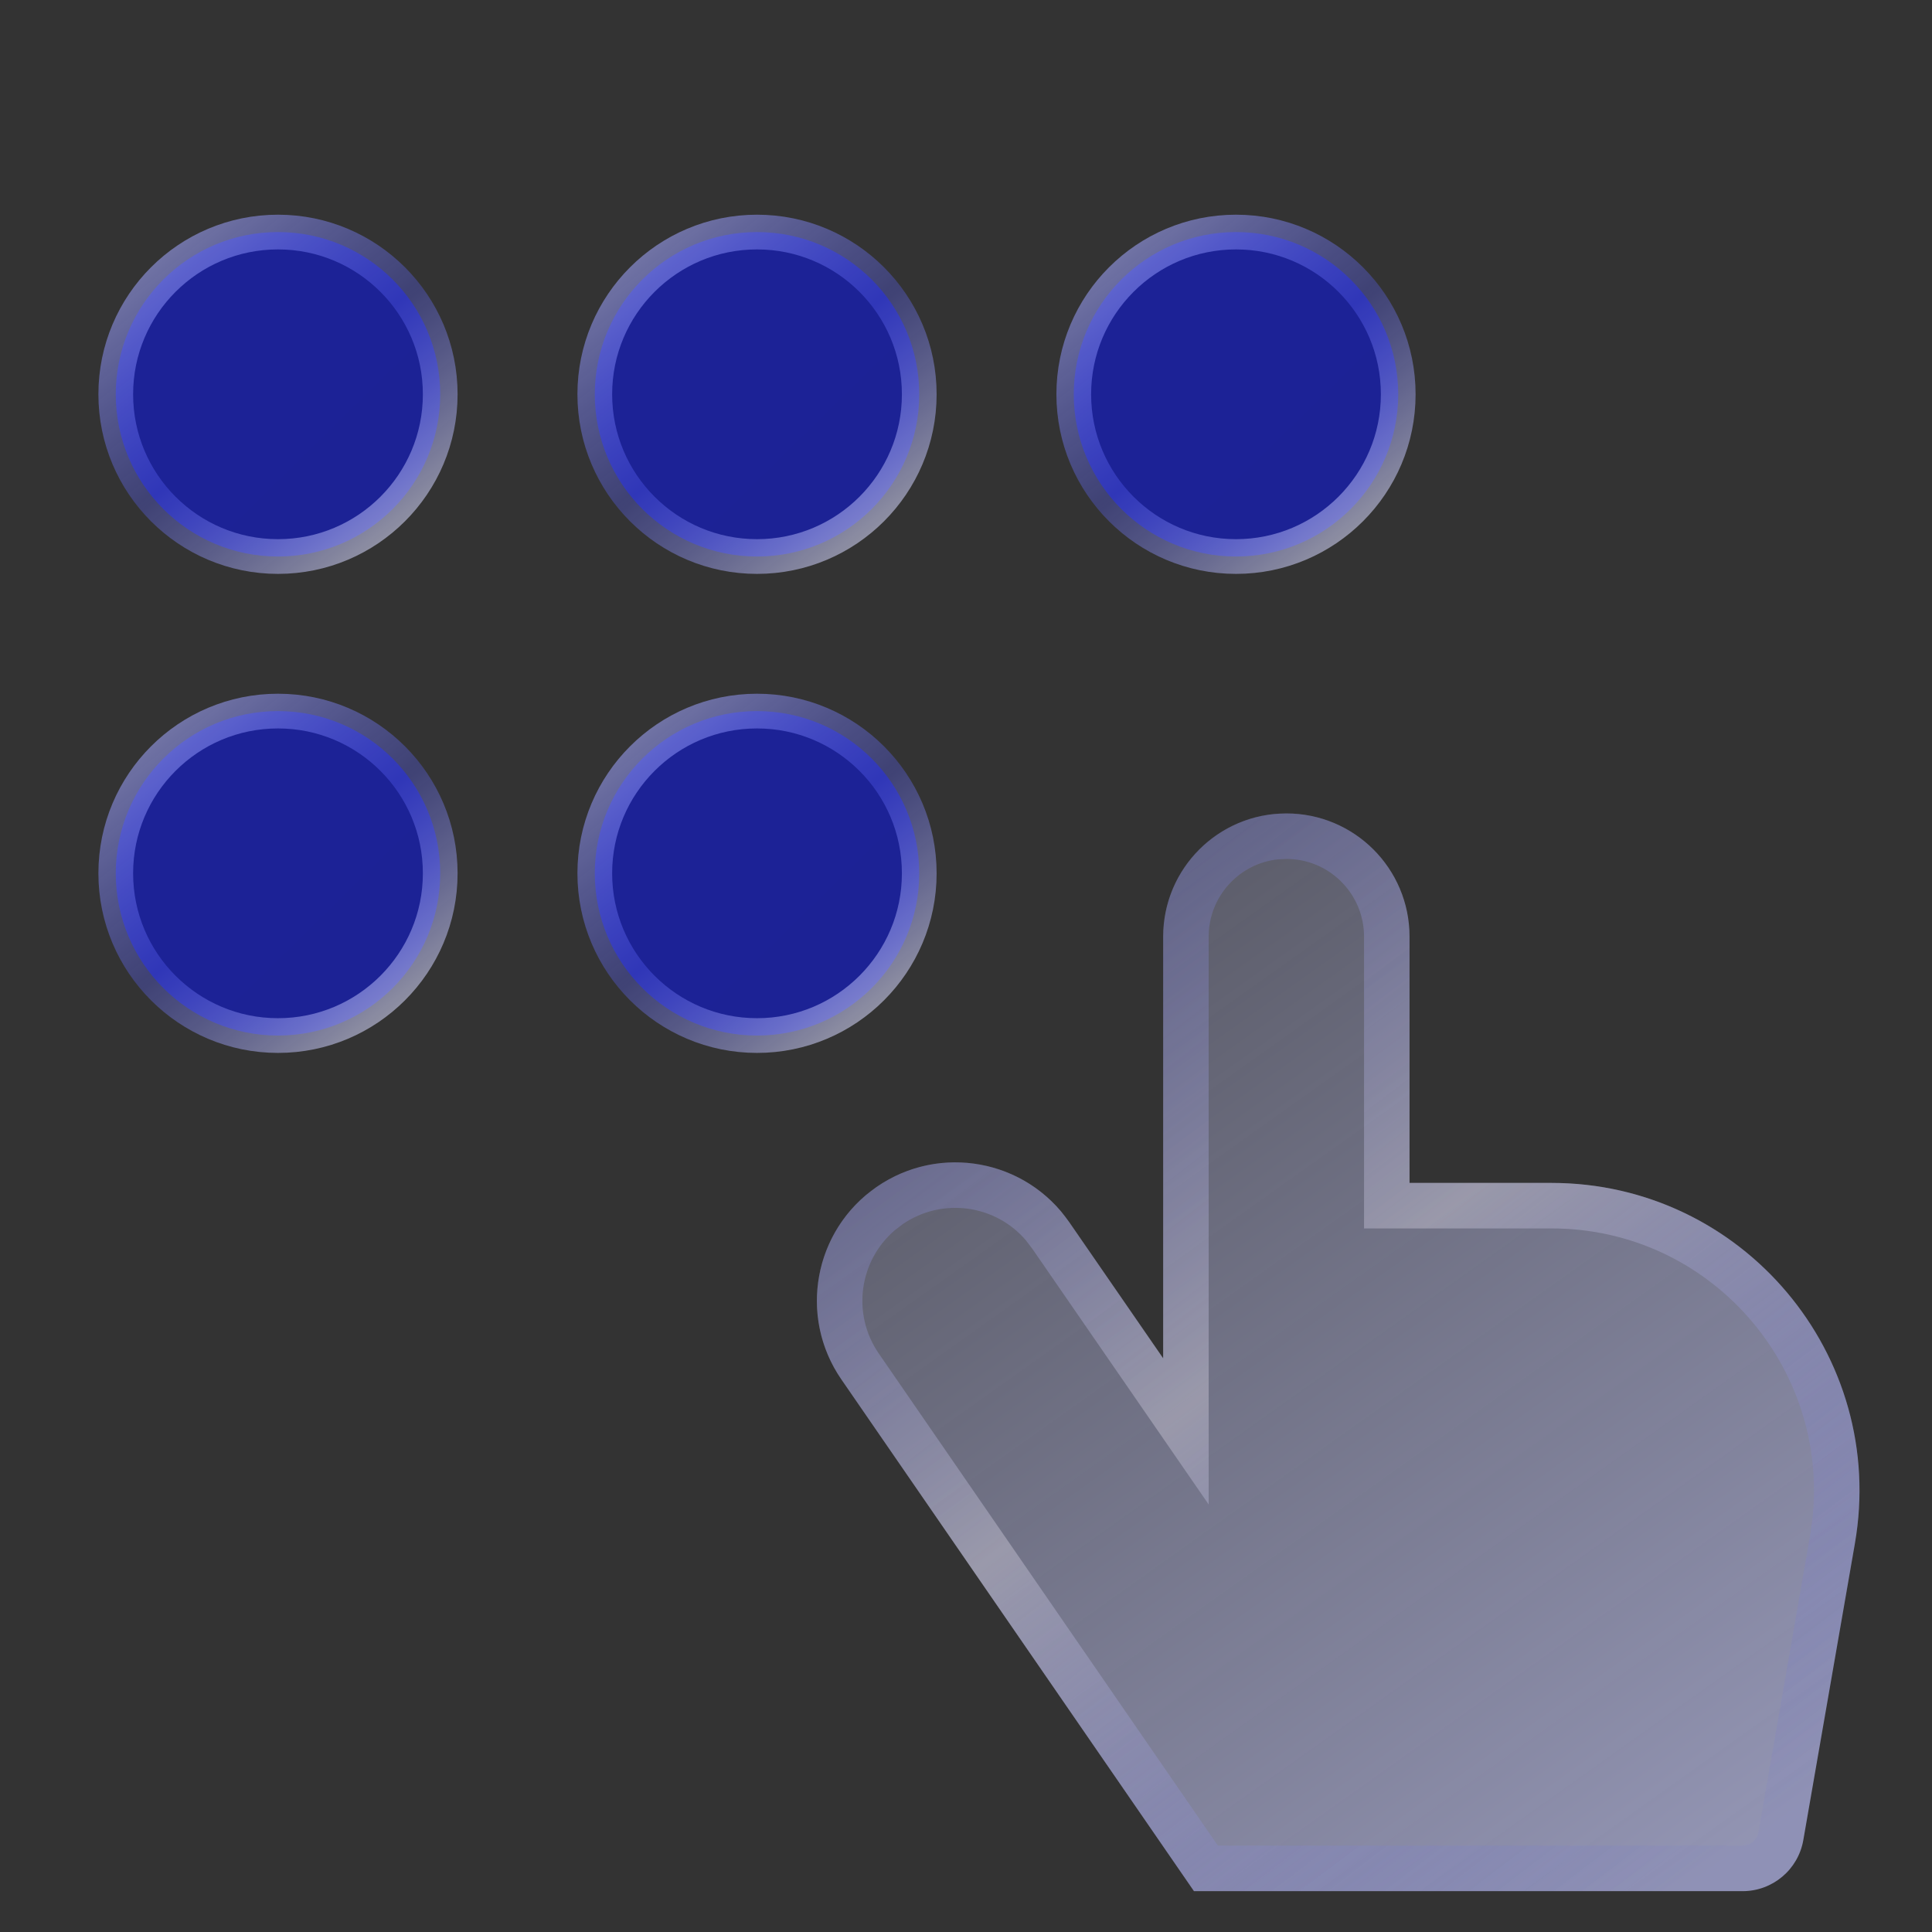 <svg width="36" height="36" viewBox="0 0 36 36" fill="none" xmlns="http://www.w3.org/2000/svg">
<rect x="0" y="0" width="36" height="36" fill="#333333" stroke="none"/>
<path d="M23.969 15.157C25.237 15.157 26.264 16.184 26.264 17.452V22.042H28.91C32.472 22.042 35.173 25.254 34.563 28.763L33.602 34.288C33.506 34.838 33.029 35.239 32.471 35.239H22.248L15.677 25.702C14.869 24.529 15.164 22.923 16.337 22.115C17.509 21.306 19.116 21.601 19.924 22.774L21.674 25.311V17.452C21.674 16.184 22.702 15.157 23.969 15.157Z" fill="url(#paint0_linear_4803_20221)" fill-opacity="0.72"/>
<path d="M23.97 15.581C25.003 15.581 25.84 16.419 25.841 17.452V22.466H28.91C32.106 22.466 34.553 25.258 34.189 28.387L34.145 28.691L33.184 34.215C33.124 34.562 32.823 34.815 32.471 34.815H22.471L16.026 25.462C15.393 24.543 15.57 23.306 16.402 22.598L16.577 22.464C17.496 21.831 18.733 22.007 19.441 22.839L19.575 23.014L21.325 25.551L22.098 26.672V17.452C22.099 16.483 22.835 15.686 23.778 15.59L23.97 15.581Z" stroke="url(#paint1_linear_4803_20221)" stroke-opacity="0.48" stroke-width="0.848"/>
<circle opacity="0.8" cx="5.18" cy="7.347" r="3.023" fill="url(#paint2_linear_4803_20221)" stroke="url(#paint3_linear_4803_20221)" stroke-width="0.647"/>
<circle opacity="0.8" cx="5.18" cy="16.273" r="3.023" fill="url(#paint4_linear_4803_20221)" stroke="url(#paint5_linear_4803_20221)" stroke-width="0.647"/>
<circle opacity="0.8" cx="14.106" cy="7.347" r="3.023" fill="url(#paint6_linear_4803_20221)" stroke="url(#paint7_linear_4803_20221)" stroke-width="0.647"/>
<circle opacity="0.8" cx="14.106" cy="16.273" r="3.023" fill="url(#paint8_linear_4803_20221)" stroke="url(#paint9_linear_4803_20221)" stroke-width="0.647"/>
<circle opacity="0.8" cx="23.031" cy="7.347" r="3.023" fill="url(#paint10_linear_4803_20221)" stroke="url(#paint11_linear_4803_20221)" stroke-width="0.647"/>
<defs>
<linearGradient id="paint0_linear_4803_20221" x1="15.969" y1="15.157" x2="30.625" y2="35.749" gradientUnits="userSpaceOnUse">
<stop stop-color="#C6C9F8" stop-opacity="0.28"/>
<stop offset="1" stop-color="#C6C9F8" stop-opacity="0.9"/>
</linearGradient>
<linearGradient id="paint1_linear_4803_20221" x1="15.72" y1="15.157" x2="31.126" y2="35.327" gradientUnits="userSpaceOnUse">
<stop stop-color="#444DFF" stop-opacity="0.3"/>
<stop offset="0.5" stop-color="#E4E0ED" stop-opacity="0.73"/>
<stop offset="1" stop-color="#444DFF" stop-opacity="0.08"/>
</linearGradient>
<linearGradient id="paint2_linear_4803_20221" x1="1.919" y1="4.158" x2="8.325" y2="10.694" gradientUnits="userSpaceOnUse">
<stop stop-color="#0410FF" stop-opacity="0.6"/>
<stop offset="0.303" stop-color="#0410FF" stop-opacity="0.61"/>
<stop offset="1" stop-color="#0410FF" stop-opacity="0.6"/>
</linearGradient>
<linearGradient id="paint3_linear_4803_20221" x1="2.594" y1="4" x2="7.919" y2="10.694" gradientUnits="userSpaceOnUse">
<stop stop-color="#B3B7FF" stop-opacity="0.77"/>
<stop offset="0.5" stop-color="#5A62FF" stop-opacity="0.4"/>
<stop offset="1" stop-color="white" stop-opacity="0.77"/>
</linearGradient>
<linearGradient id="paint4_linear_4803_20221" x1="1.919" y1="13.083" x2="8.325" y2="19.62" gradientUnits="userSpaceOnUse">
<stop stop-color="#0410FF" stop-opacity="0.6"/>
<stop offset="0.303" stop-color="#0410FF" stop-opacity="0.61"/>
<stop offset="1" stop-color="#0410FF" stop-opacity="0.6"/>
</linearGradient>
<linearGradient id="paint5_linear_4803_20221" x1="2.594" y1="12.925" x2="7.919" y2="19.62" gradientUnits="userSpaceOnUse">
<stop stop-color="#B3B7FF" stop-opacity="0.77"/>
<stop offset="0.5" stop-color="#5A62FF" stop-opacity="0.4"/>
<stop offset="1" stop-color="white" stop-opacity="0.77"/>
</linearGradient>
<linearGradient id="paint6_linear_4803_20221" x1="10.845" y1="4.158" x2="17.25" y2="10.694" gradientUnits="userSpaceOnUse">
<stop stop-color="#0410FF" stop-opacity="0.6"/>
<stop offset="0.303" stop-color="#0410FF" stop-opacity="0.61"/>
<stop offset="1" stop-color="#0410FF" stop-opacity="0.6"/>
</linearGradient>
<linearGradient id="paint7_linear_4803_20221" x1="11.519" y1="4" x2="16.844" y2="10.694" gradientUnits="userSpaceOnUse">
<stop stop-color="#B3B7FF" stop-opacity="0.77"/>
<stop offset="0.5" stop-color="#5A62FF" stop-opacity="0.4"/>
<stop offset="1" stop-color="white" stop-opacity="0.77"/>
</linearGradient>
<linearGradient id="paint8_linear_4803_20221" x1="10.845" y1="13.083" x2="17.25" y2="19.62" gradientUnits="userSpaceOnUse">
<stop stop-color="#0410FF" stop-opacity="0.6"/>
<stop offset="0.303" stop-color="#0410FF" stop-opacity="0.61"/>
<stop offset="1" stop-color="#0410FF" stop-opacity="0.6"/>
</linearGradient>
<linearGradient id="paint9_linear_4803_20221" x1="11.519" y1="12.925" x2="16.844" y2="19.62" gradientUnits="userSpaceOnUse">
<stop stop-color="#B3B7FF" stop-opacity="0.77"/>
<stop offset="0.5" stop-color="#5A62FF" stop-opacity="0.4"/>
<stop offset="1" stop-color="white" stop-opacity="0.77"/>
</linearGradient>
<linearGradient id="paint10_linear_4803_20221" x1="19.77" y1="4.158" x2="26.175" y2="10.694" gradientUnits="userSpaceOnUse">
<stop stop-color="#0410FF" stop-opacity="0.6"/>
<stop offset="0.303" stop-color="#0410FF" stop-opacity="0.61"/>
<stop offset="1" stop-color="#0410FF" stop-opacity="0.6"/>
</linearGradient>
<linearGradient id="paint11_linear_4803_20221" x1="20.445" y1="4" x2="25.769" y2="10.694" gradientUnits="userSpaceOnUse">
<stop stop-color="#B3B7FF" stop-opacity="0.77"/>
<stop offset="0.5" stop-color="#5A62FF" stop-opacity="0.4"/>
<stop offset="1" stop-color="white" stop-opacity="0.77"/>
</linearGradient>
</defs>
</svg>
